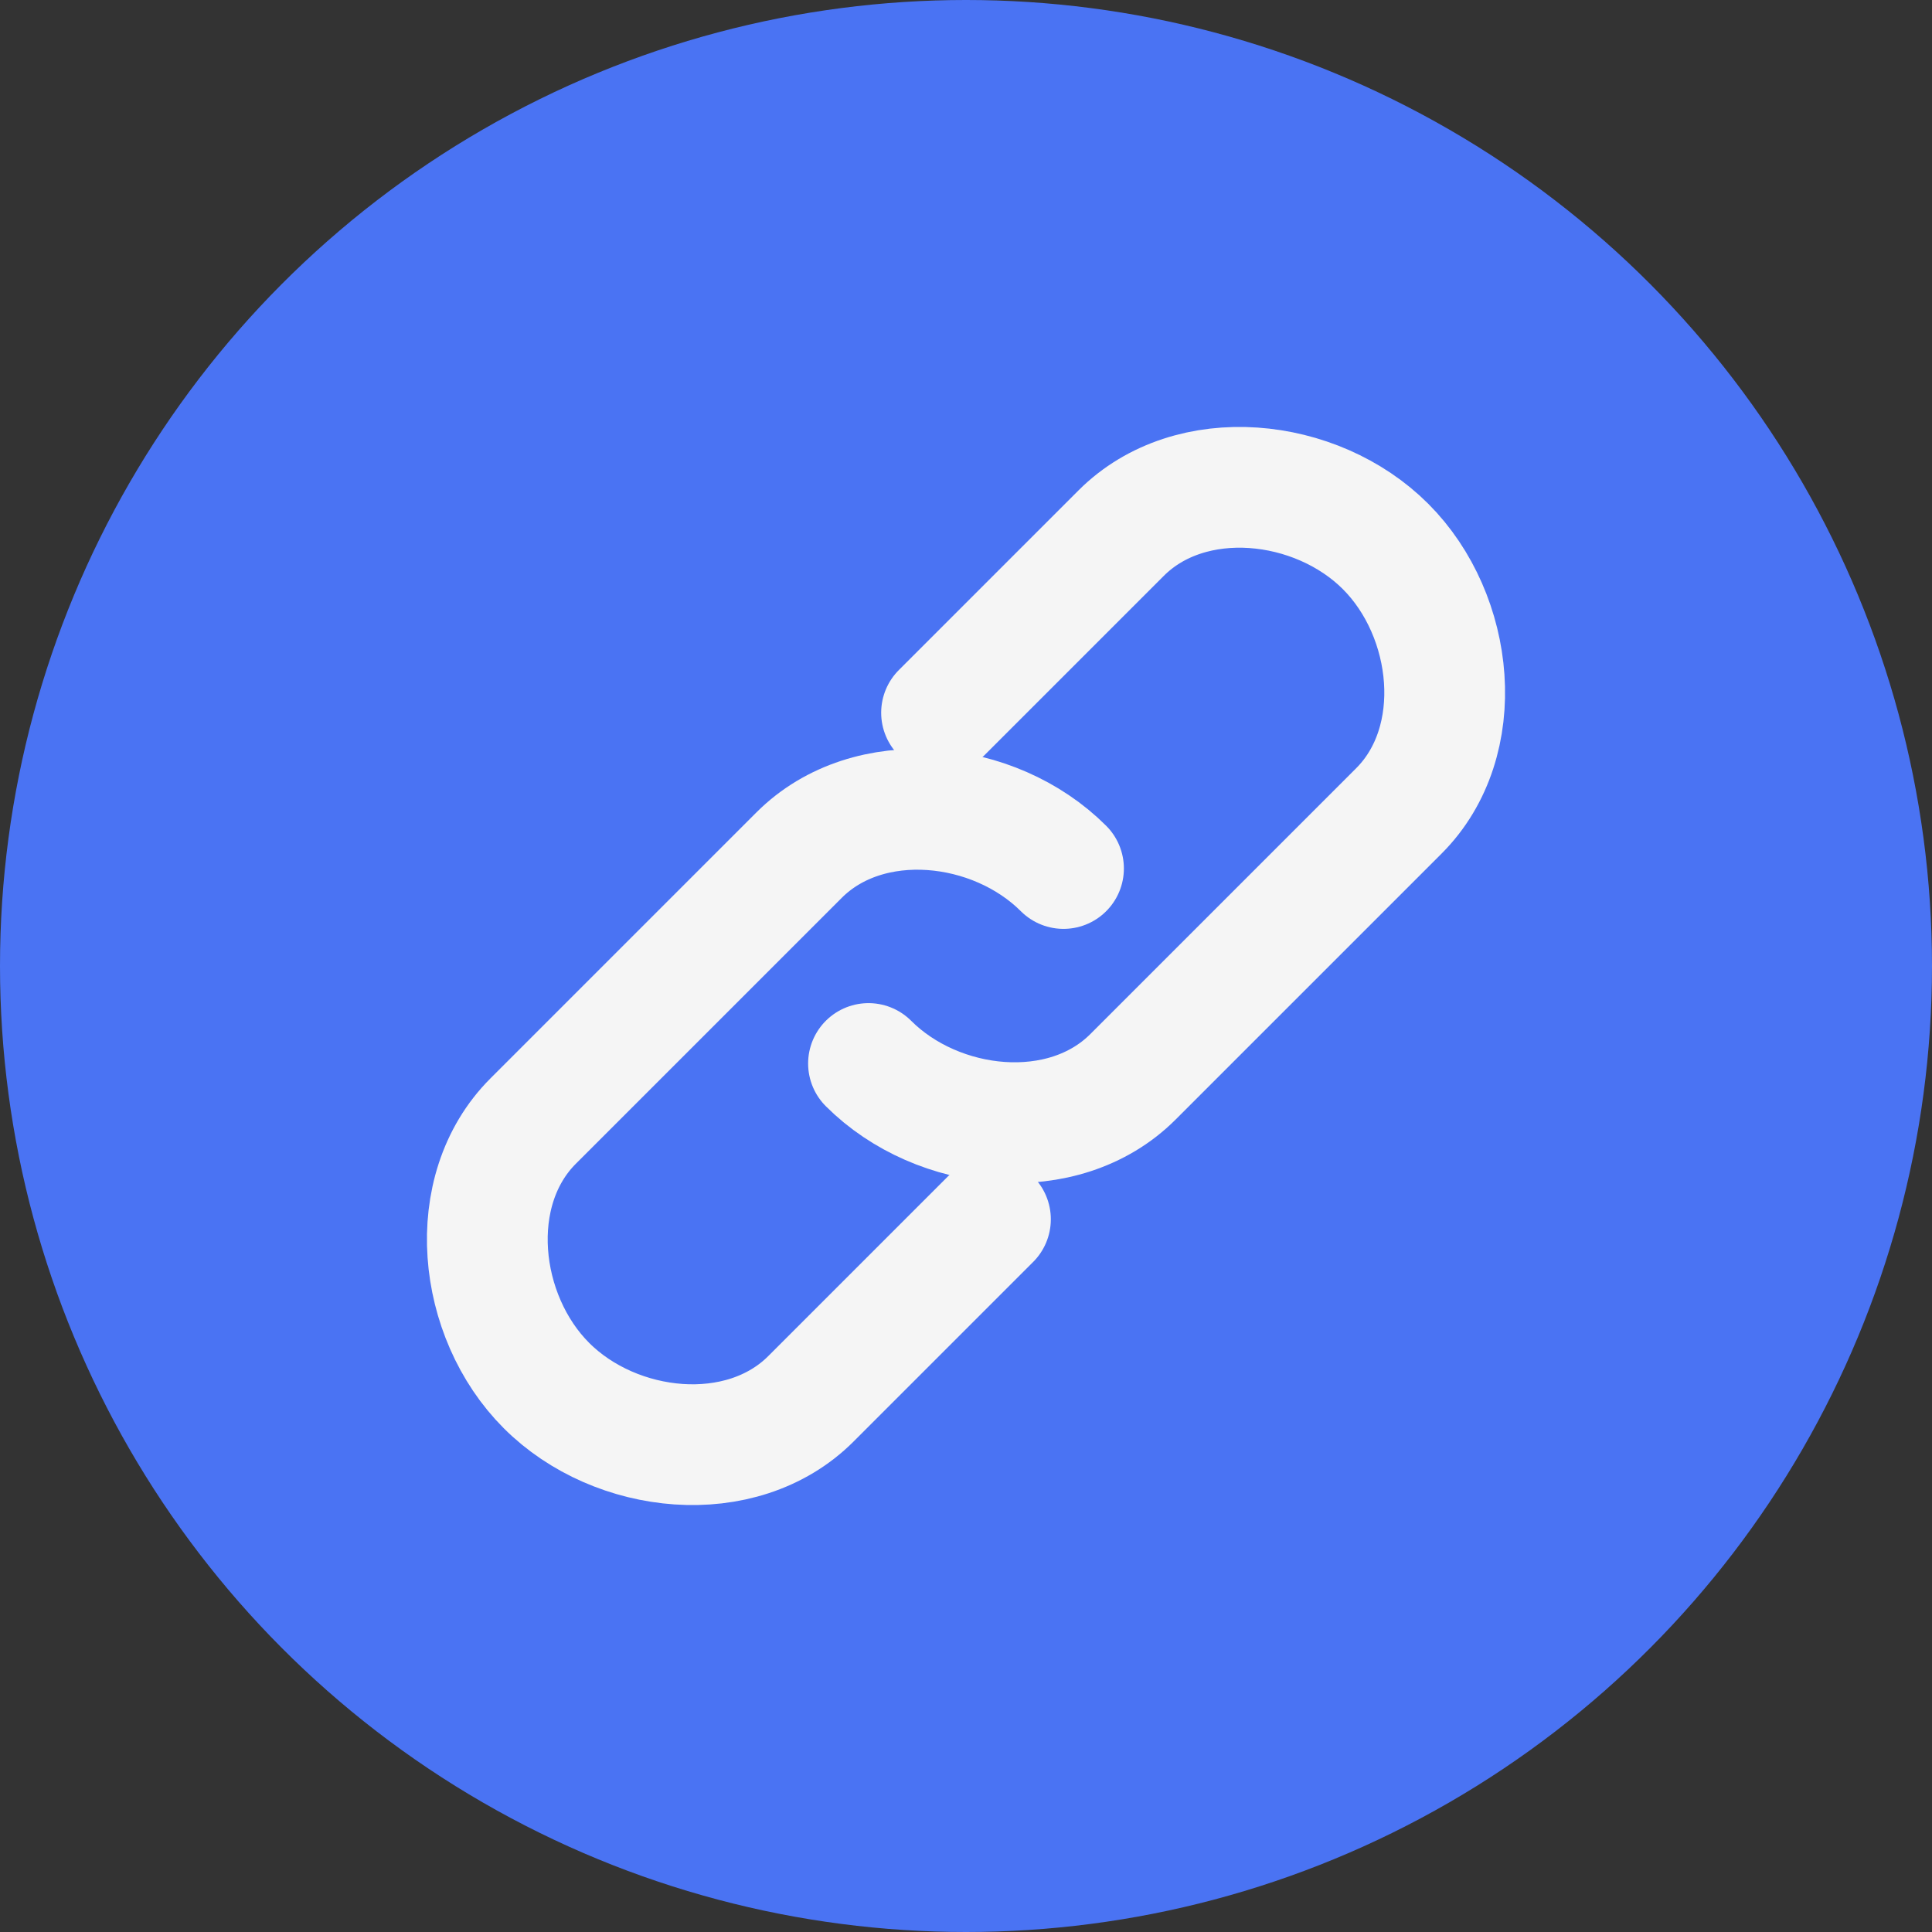 <svg width="32" height="32" viewBox="0 0 32 32" fill="none" xmlns="http://www.w3.org/2000/svg">
<rect x="0" y="0" width="32" height="32" fill="#333333" stroke="none"/>
<circle cx="16" cy="16" r="16" fill="#4A73F3"/>
<path d="M15.595 11.805L18.57 8.83C19.718 7.682 21.801 7.903 22.949 9.051C24.097 10.199 24.318 12.282 23.171 13.43L18.764 17.837C17.615 18.985 15.533 18.763 14.385 17.615" stroke="#F5F5F5" stroke-width="2" stroke-linecap="round" stroke-linejoin="round"/>
<path d="M16.405 20.195L13.43 23.17C12.281 24.318 10.198 24.097 9.051 22.949C7.903 21.801 7.682 19.718 8.829 18.57L13.236 14.163C14.384 13.015 16.467 13.237 17.615 14.385" stroke="#F5F5F5" stroke-width="2" stroke-linecap="round" stroke-linejoin="round"/>
</svg>
